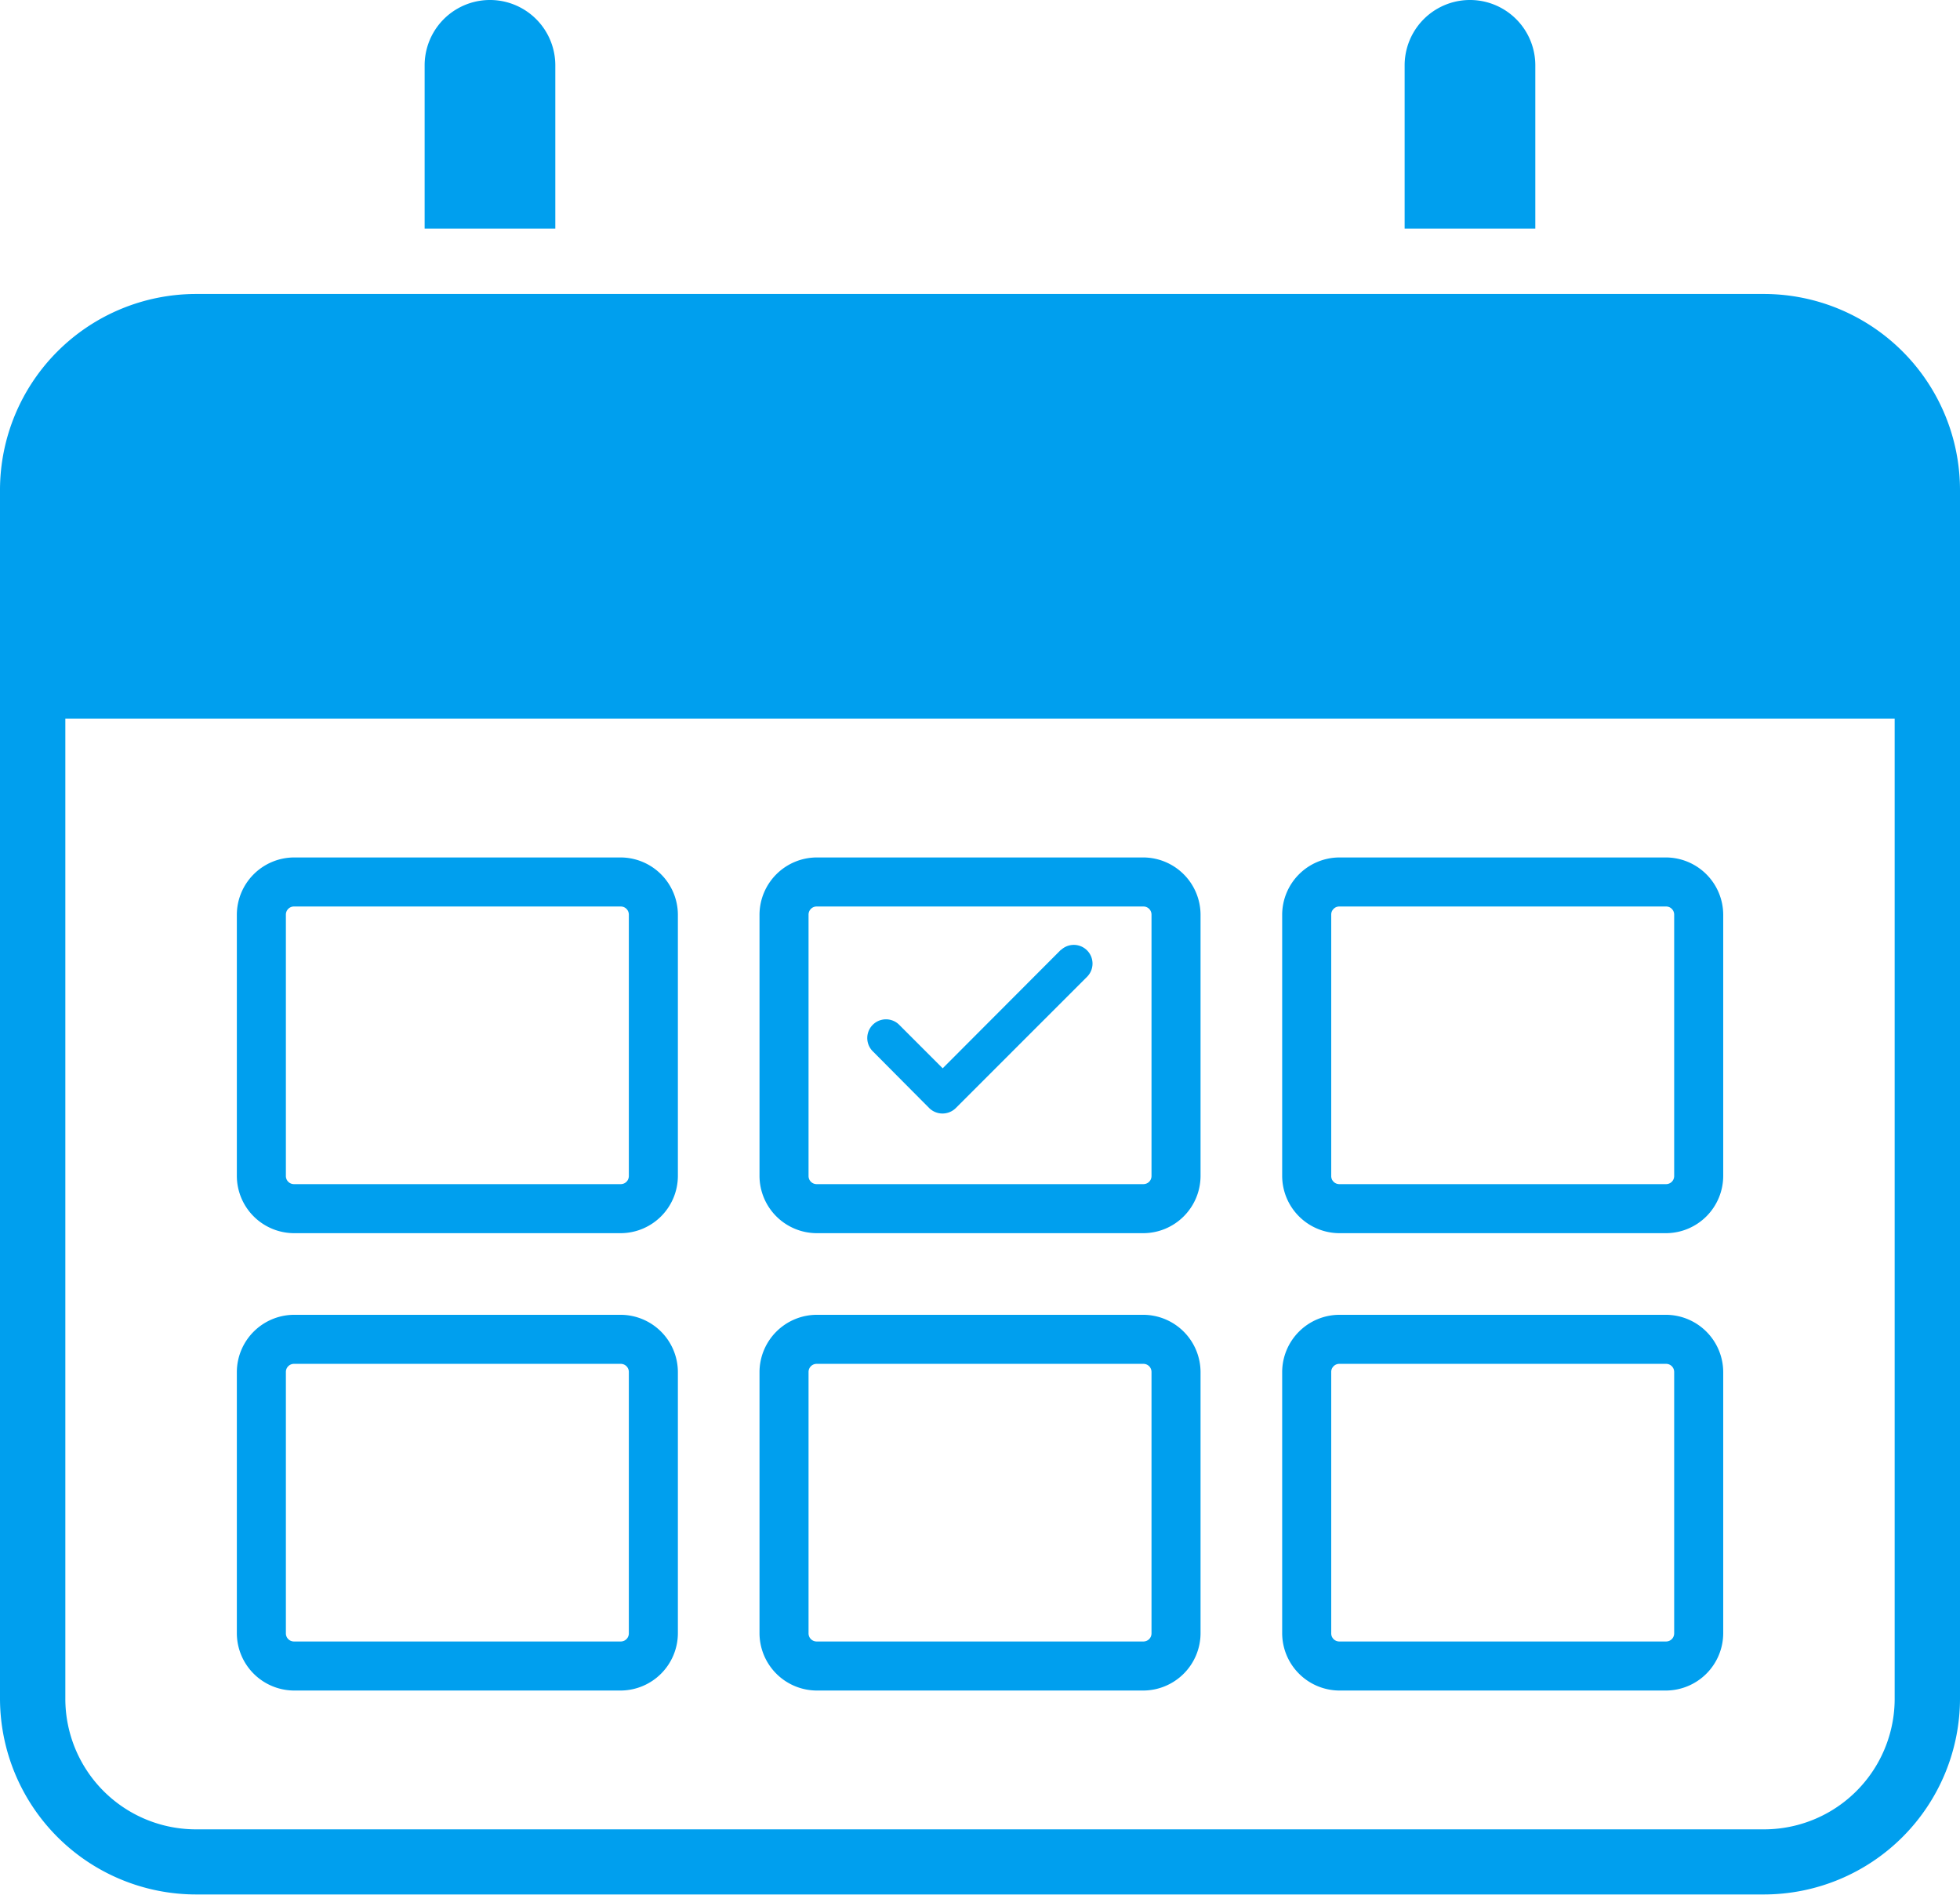 <svg xmlns="http://www.w3.org/2000/svg" width="34.89" height="33.727" viewBox="0 0 34.89 33.727">
    <defs>
        <style>
            .cls-1{fill:#009fee}
        </style>
    </defs>
    <g id="Group_12856" data-name="Group 12856" transform="translate(-121 -364)">
        <g id="Path_16697" data-name="Path 16697" transform="translate(125.216 387.405)">
            <path id="Path_1193" d="M135.083 410.937h-5.815a1.023 1.023 0 0 1-1.018-1.018v-4.652a1.023 1.023 0 0 1 1.018-1.018h5.815a1.022 1.022 0 0 1 1.018 1.018v4.652a1.023 1.023 0 0 1-1.018 1.018zm-5.815-5.815a.144.144 0 0 0-.145.145v4.652a.144.144 0 0 0 .145.145h5.815a.144.144 0 0 0 .145-.145v-4.652a.144.144 0 0 0-.145-.145z" class="cls-1" data-name="Path 1193" transform="translate(-128.25 -404.25)"/>
        </g>
        <g id="Path_16698" data-name="Path 16698" transform="translate(125.216 379.264)">
            <path id="Path_1194" d="M135.083 396.937h-5.815a1.022 1.022 0 0 1-1.018-1.018v-4.652a1.023 1.023 0 0 1 1.018-1.018h5.815a1.023 1.023 0 0 1 1.018 1.018v4.652a1.022 1.022 0 0 1-1.018 1.018zm-5.815-5.815a.144.144 0 0 0-.145.145v4.652a.144.144 0 0 0 .145.145h5.815a.144.144 0 0 0 .145-.145v-4.652a.144.144 0 0 0-.145-.145z" class="cls-1" data-name="Path 1194" transform="translate(-128.25 -390.25)"/>
        </g>
        <g id="Path_16699" data-name="Path 16699" transform="translate(134.52 387.405)">
            <path id="Path_1195" d="M151.083 410.937h-5.815a1.023 1.023 0 0 1-1.018-1.018v-4.652a1.023 1.023 0 0 1 1.018-1.018h5.815a1.023 1.023 0 0 1 1.018 1.018v4.652a1.023 1.023 0 0 1-1.018 1.018zm-5.815-5.815a.144.144 0 0 0-.145.145v4.652a.144.144 0 0 0 .145.145h5.815a.144.144 0 0 0 .145-.145v-4.652a.144.144 0 0 0-.145-.145z" class="cls-1" data-name="Path 1195" transform="translate(-144.25 -404.25)"/>
        </g>
        <g id="Path_16700" data-name="Path 16700" transform="translate(134.52 379.264)">
            <path id="Path_1196" d="M151.083 396.937h-5.815a1.022 1.022 0 0 1-1.018-1.018v-4.652a1.023 1.023 0 0 1 1.018-1.018h5.815a1.023 1.023 0 0 1 1.018 1.018v4.652a1.022 1.022 0 0 1-1.018 1.018zm-5.815-5.815a.144.144 0 0 0-.145.145v4.652a.144.144 0 0 0 .145.145h5.815a.144.144 0 0 0 .145-.145v-4.652a.144.144 0 0 0-.145-.145z" class="cls-1" data-name="Path 1196" transform="translate(-144.25 -390.25)"/>
        </g>
        <g id="Path_16701" data-name="Path 16701" transform="translate(143.824 379.264)">
            <path id="Path_1197" d="M167.083 396.937h-5.815a1.022 1.022 0 0 1-1.018-1.018v-4.652a1.023 1.023 0 0 1 1.018-1.018h5.815a1.023 1.023 0 0 1 1.018 1.018v4.652a1.022 1.022 0 0 1-1.018 1.018zm-5.815-5.815a.144.144 0 0 0-.145.145v4.652a.144.144 0 0 0 .145.145h5.815a.144.144 0 0 0 .145-.145v-4.652a.144.144 0 0 0-.145-.145z" class="cls-1" data-name="Path 1197" transform="translate(-160.25 -390.25)"/>
        </g>
        <g id="Path_16705" data-name="Path 16705" transform="translate(143.824 387.405)">
            <path id="Path_1198" d="M167.083 410.937h-5.815a1.023 1.023 0 0 1-1.018-1.018v-4.652a1.022 1.022 0 0 1 1.018-1.018h5.815a1.023 1.023 0 0 1 1.018 1.018v4.652a1.023 1.023 0 0 1-1.018 1.018zm-5.815-5.815a.144.144 0 0 0-.145.145v4.652a.144.144 0 0 0 .145.145h5.815a.144.144 0 0 0 .145-.145v-4.652a.144.144 0 0 0-.145-.145z" class="cls-1" data-name="Path 1198" transform="translate(-160.25 -404.25)"/>
        </g>
        <path id="Path_16702" d="M152.4 373h-27.911a3.492 3.492 0 0 0-3.489 3.489V398a3.492 3.492 0 0 0 3.489 3.489H152.4a3.492 3.492 0 0 0 3.49-3.489v-21.511A3.492 3.492 0 0 0 152.4 373zm0 27.33h-27.911a2.325 2.325 0 0 1-2.326-2.33v-17.441h32.564V398a2.325 2.325 0 0 1-2.327 2.33z" class="cls-1" data-name="Path 16702" transform="translate(0 -3.767)"/>
        <path id="Path_16703" d="M166.326 368.07v-2.907a1.163 1.163 0 1 0-2.326 0v2.907z" class="cls-1" data-name="Path 16703" transform="translate(-17.996)"/>
        <path id="Path_16704" d="M136.326 368.07v-2.907a1.163 1.163 0 1 0-2.326 0v2.907z" class="cls-1" data-name="Path 16704" transform="translate(-5.441)"/>
        <g id="check-2" transform="translate(136.433 380.807)">
            <g id="Group_17102-2" data-name="Group 17102-2">
                <path id="Path_16706-2" d="M150.988 393.007l-2.1 2.105-.768-.768a.333.333 0 1 0-.483.459l.012.012 1 1.006a.337.337 0 0 0 .471 0l2.343-2.343A.333.333 0 0 0 151 393z" class="cls-1" data-name="Path 16706-2" transform="translate(-147.54 -392.903)"/>
            </g>
        </g>
    </g>
</svg>
